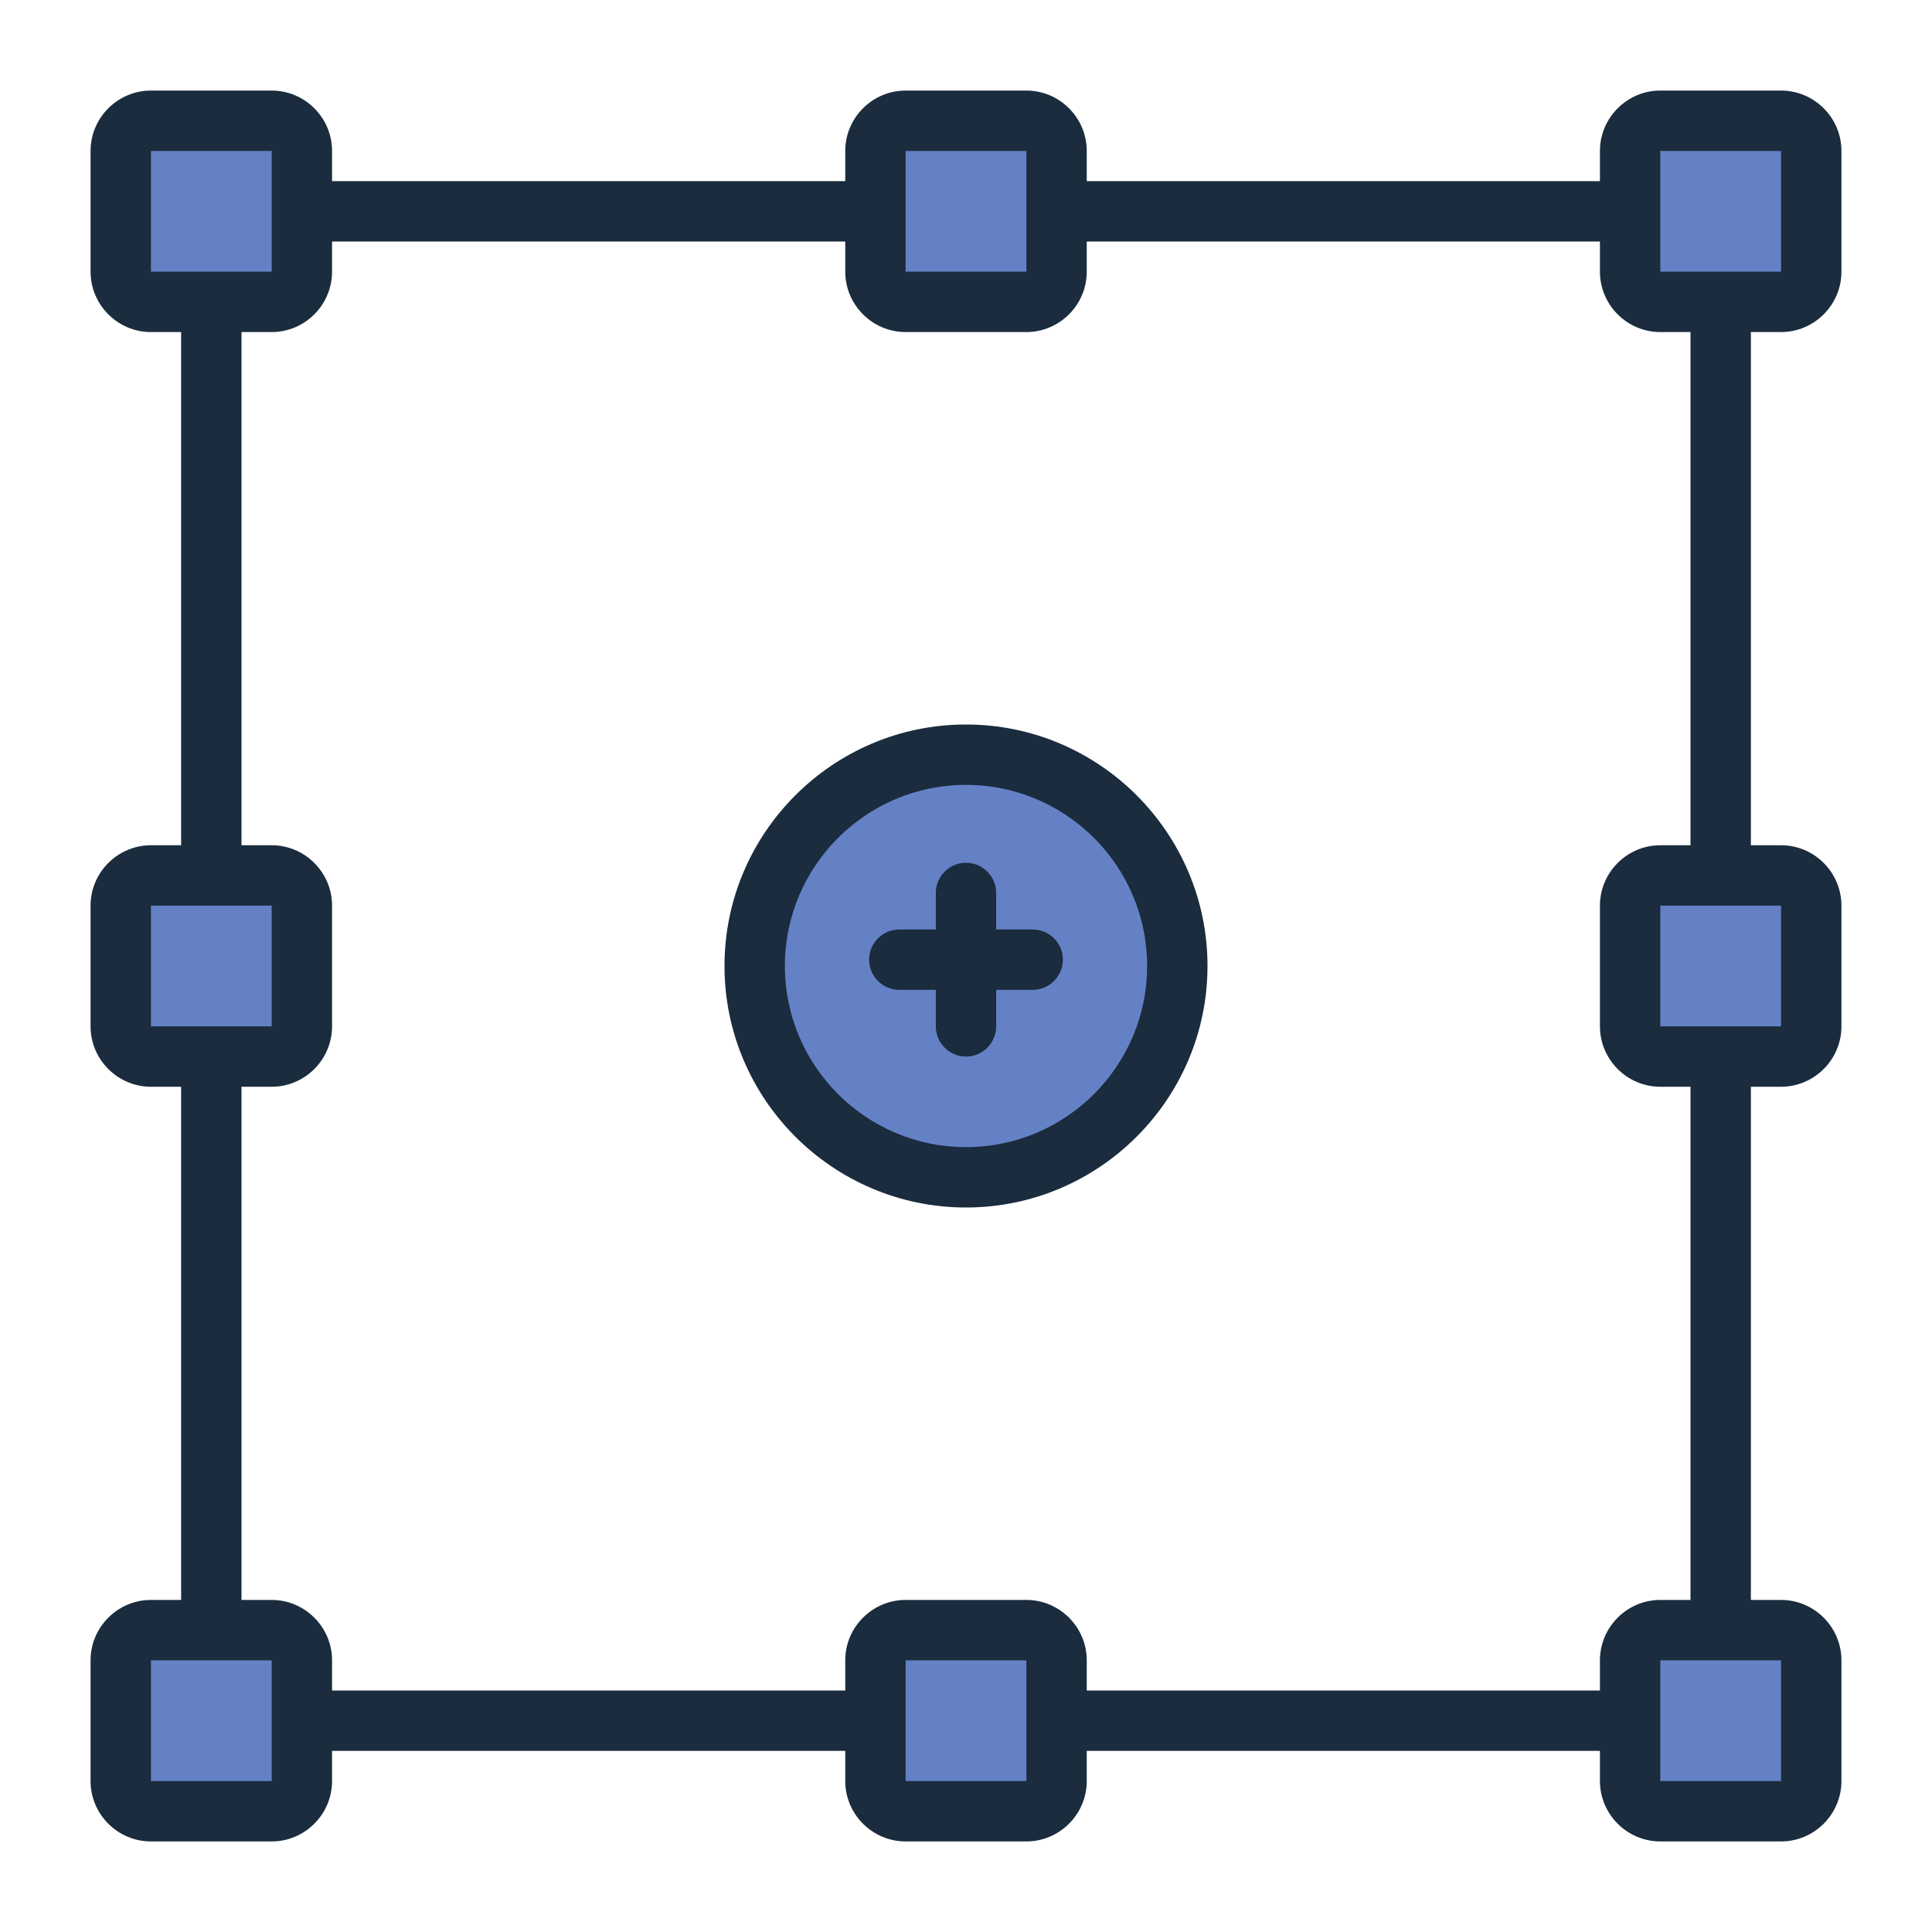 <?xml version="1.0" encoding="UTF-8"?><svg id="Filled_Line" xmlns="http://www.w3.org/2000/svg" viewBox="0 0 64 64"><defs><style>.cls-1{fill:#6581c6;}.cls-2{fill:#1a2c3d;}</style></defs><rect class="cls-1" x="29" y="4" width="6" height="6" rx="1" ry="1"/><rect class="cls-1" x="4" y="4" width="6" height="6" rx="1" ry="1"/><rect class="cls-1" x="54" y="4" width="6" height="6" rx="1" ry="1"/><rect class="cls-1" x="29" y="54" width="6" height="6" rx="1" ry="1"/><rect class="cls-1" x="4" y="54" width="6" height="6" rx="1" ry="1"/><rect class="cls-1" x="54" y="54" width="6" height="6" rx="1" ry="1"/><rect class="cls-1" x="4" y="29" width="6" height="6" rx="1" ry="1"/><rect class="cls-1" x="54" y="29" width="6" height="6" rx="1" ry="1"/><circle class="cls-1" cx="32" cy="32" r="7"/><path class="cls-2" d="m59,11c1.1,0,2-.9,2-2v-4c0-1.1-.9-2-2-2h-4c-1.1,0-2,.9-2,2v1h-17v-1c0-1.1-.9-2-2-2h-4c-1.1,0-2,.9-2,2v1H11v-1c0-1.1-.9-2-2-2h-4c-1.1,0-2,.9-2,2v4c0,1.1.9,2,2,2h1v17h-1c-1.1,0-2,.9-2,2v4c0,1.1.9,2,2,2h1v17h-1c-1.1,0-2,.9-2,2v4c0,1.1.9,2,2,2h4c1.1,0,2-.9,2-2v-1h17v1c0,1.1.9,2,2,2h4c1.1,0,2-.9,2-2v-1h17v1c0,1.1.9,2,2,2h4c1.1,0,2-.9,2-2v-4c0-1.1-.9-2-2-2h-1v-17h1c1.1,0,2-.9,2-2v-4c0-1.1-.9-2-2-2h-1V11h1Zm-4-6h4v4s-4,0-4,0v-4Zm-25,0h4v4s-4,0-4,0v-4Zm-25,0h4v4s-4,0-4,0v-4Zm0,25h4v4s-4,0-4,0v-4Zm0,29v-4h4v4s-4,0-4,0Zm25,0v-4h4v4s-4,0-4,0Zm29,0h-4v-4h4v4Zm0-25h-4v-4h4v4Zm-3-6h-1c-1.1,0-2,.9-2,2v4c0,1.1.9,2,2,2h1v17h-1c-1.1,0-2,.9-2,2v1h-17v-1c0-1.1-.9-2-2-2h-4c-1.1,0-2,.9-2,2v1H11v-1c0-1.1-.9-2-2-2h-1v-17h1c1.1,0,2-.9,2-2v-4c0-1.1-.9-2-2-2h-1V11h1c1.1,0,2-.9,2-2v-1h17v1c0,1.1.9,2,2,2h4c1.1,0,2-.9,2-2v-1h17v1c0,1.1.9,2,2,2h1v17Zm-24-4c-4.41,0-8,3.59-8,8s3.59,8,8,8,8-3.59,8-8-3.59-8-8-8Zm0,14c-3.31,0-6-2.69-6-6s2.69-6,6-6,6,2.69,6,6-2.69,6-6,6Zm3.21-6.21c0,.55-.45,1-1,1h-1.21v1.21c0,.55-.45,1-1,1s-1-.45-1-1v-1.21h-1.21c-.55,0-1-.45-1-1s.45-1,1-1h1.21v-1.21c0-.55.45-1,1-1s1,.45,1,1v1.21h1.21c.55,0,1,.45,1,1Z"/></svg>